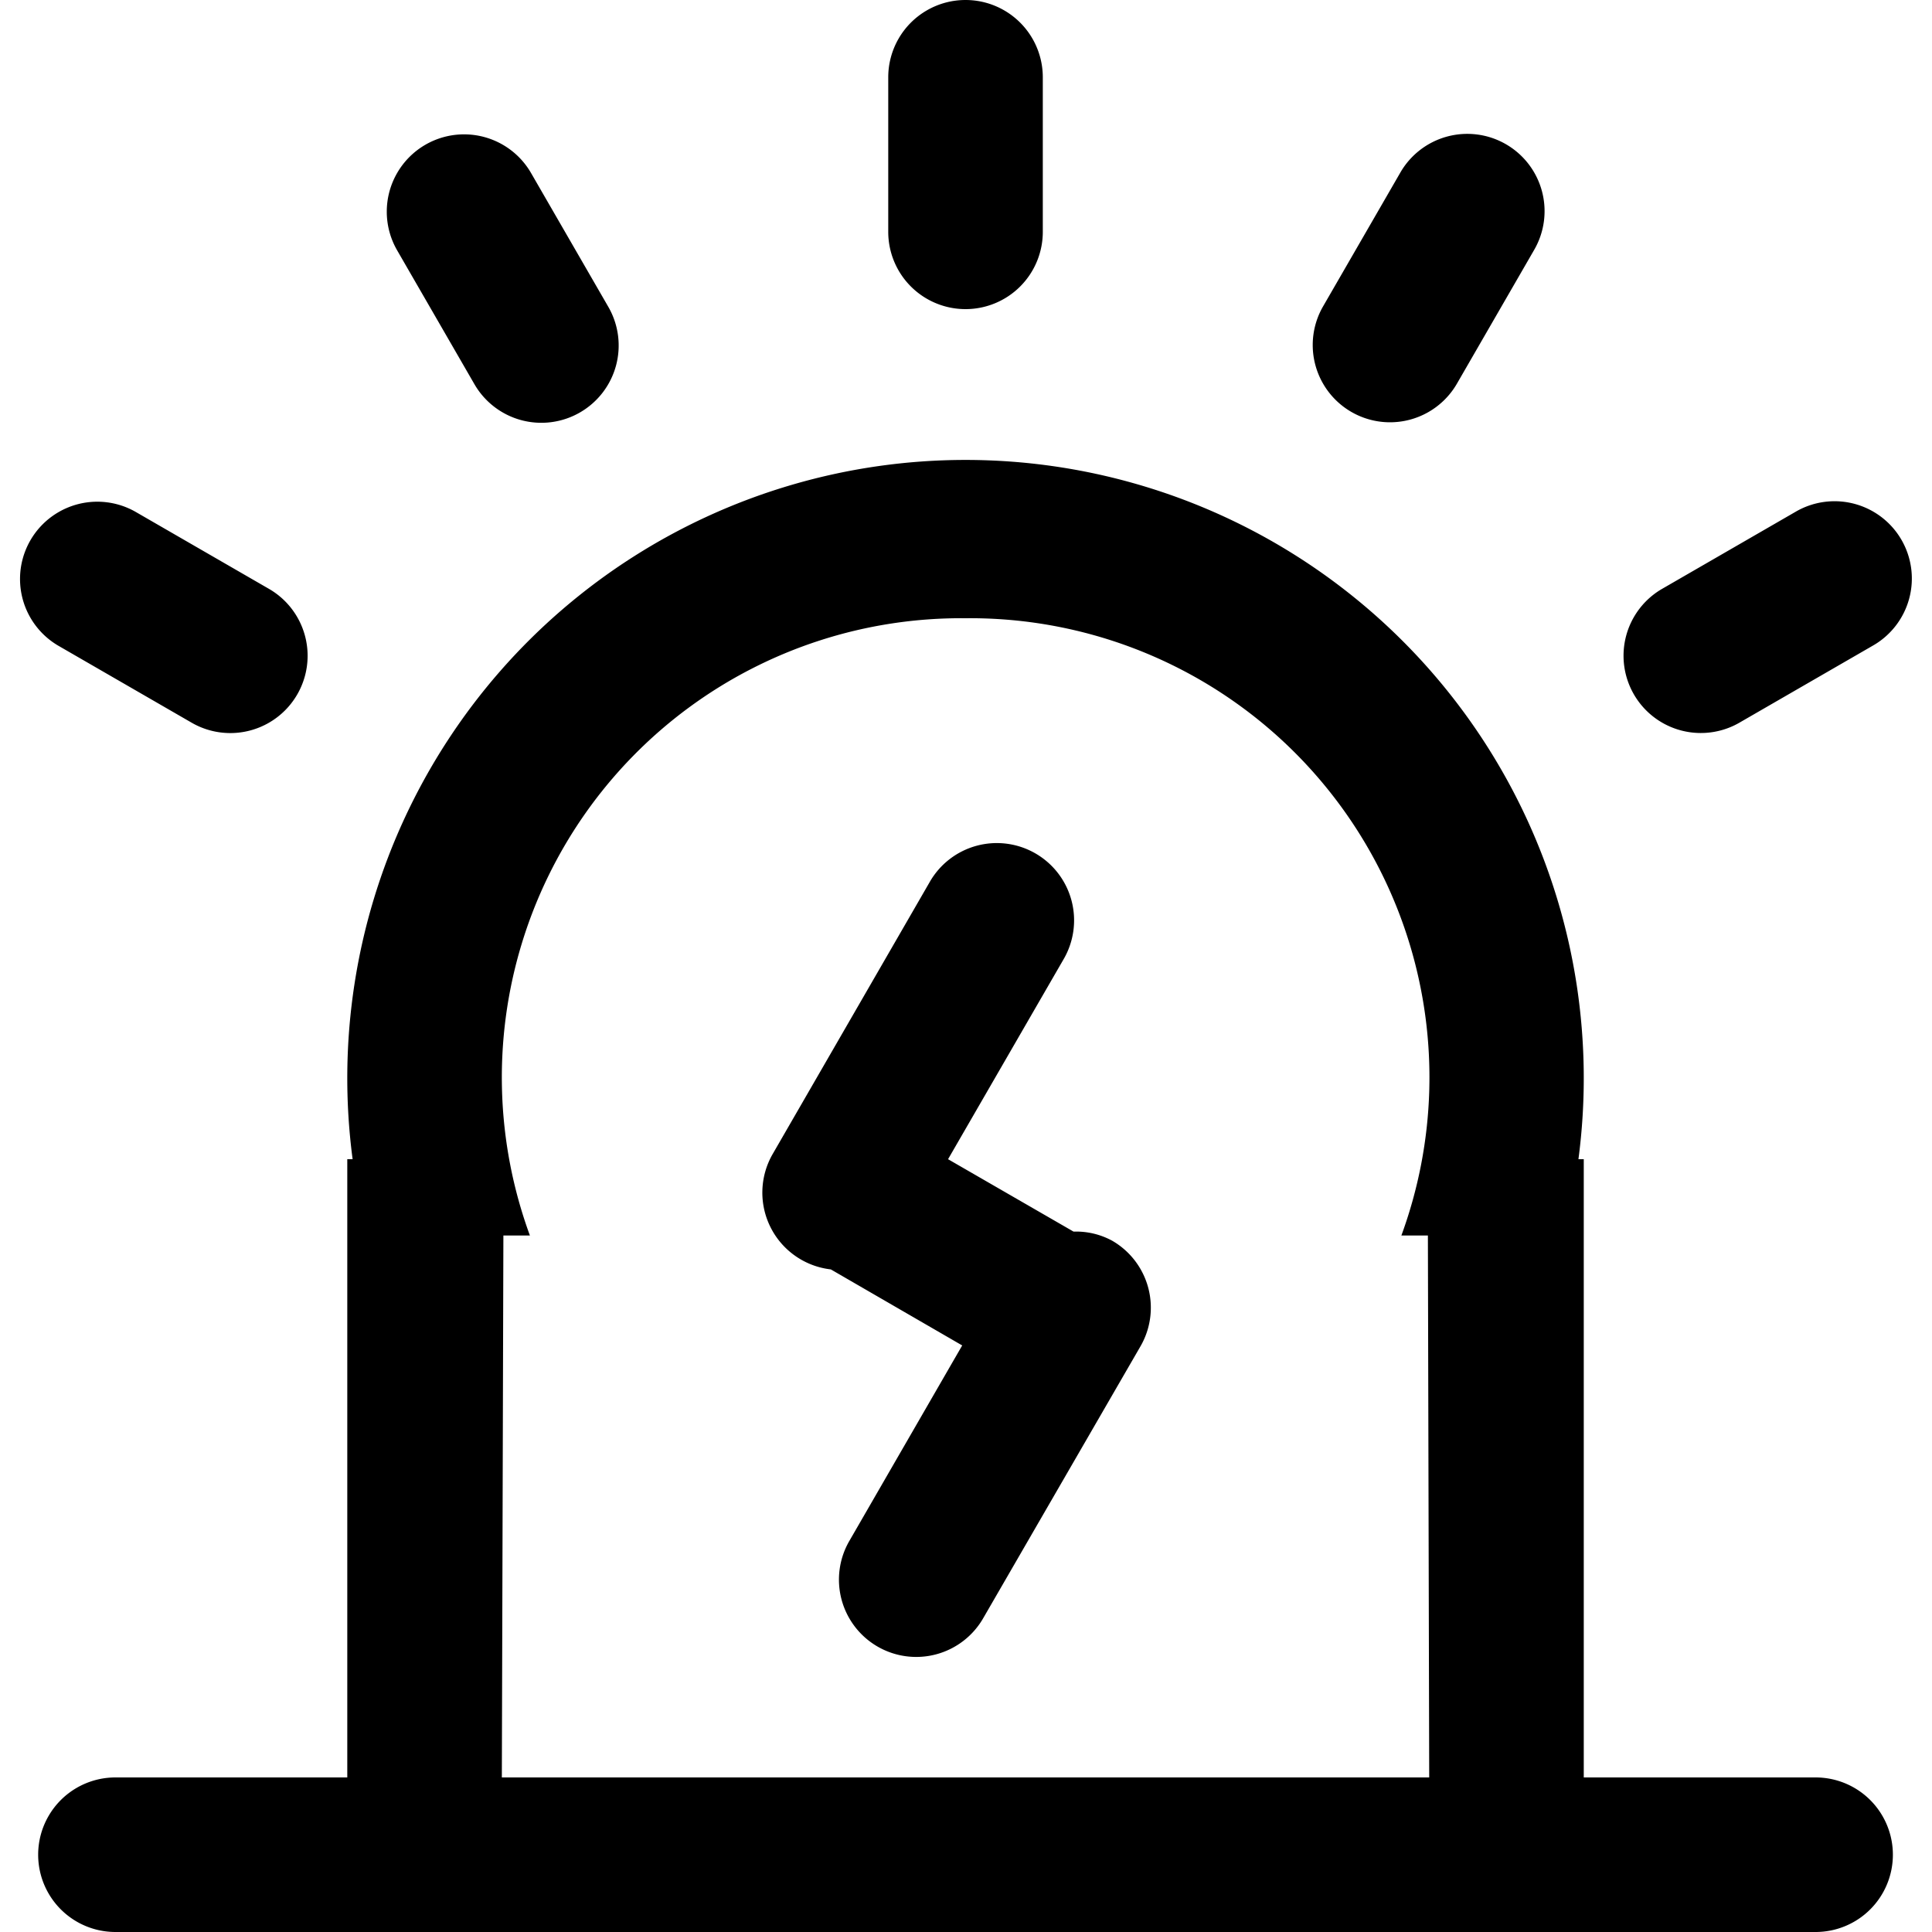 <svg class="icon" viewBox="0 0 1024 1024" xmlns="http://www.w3.org/2000/svg" width="128" height="128"><path d="M992.618 342.22l-70.943 40.96a40.96 40.96 0 0 1-40.96-70.942l70.943-40.96a40.96 40.96 0 1 1 40.96 70.943zm10.65 640.82a40.96 40.96 0 0 1-40.96 40.96H61.188a40.96 40.96 0 0 1 0-81.92h122.88V614.4h2.826a327.68 327.68 0 1 1 649.707 0h2.827v327.68h122.88a40.96 40.96 0 0 1 40.96 40.96zm-491.52-655.36a243.384 243.384 0 0 0-230.892 327.148h-14.05l-.818 287.252h491.52l-.697-287.252h-14.049A243.384 243.384 0 0 0 511.748 327.68zm9.502 529.777a40.96 40.96 0 1 1-70.942-40.96l59.678-103.383-69.632-40.305a40.96 40.96 0 0 1-30.842-61.112l83.19-144.098a40.96 40.96 0 1 1 70.942 40.96L502.491 614.4l66.519 38.38a40.018 40.018 0 0 1 20.48 4.833 40.96 40.96 0 0 1 14.991 55.951zm250.798-653.845a40.96 40.96 0 0 1-70.942-40.96l40.96-70.943a40.96 40.96 0 1 1 70.942 40.96zm-260.3-39.772a40.96 40.96 0 0 1-40.96-40.96V40.96a40.96 40.96 0 0 1 81.92 0v81.92a40.96 40.96 0 0 1-40.96 40.96zm-204.35 54.764a40.96 40.96 0 0 1-55.951-14.992l-40.96-70.943a40.96 40.96 0 0 1 70.984-40.96l40.96 70.943a40.96 40.96 0 0 1-15.033 55.952zM101.82 383.18l-70.943-40.96a40.96 40.96 0 0 1 40.96-70.943l70.943 40.96a40.96 40.96 0 0 1-40.96 70.943z"/></svg>